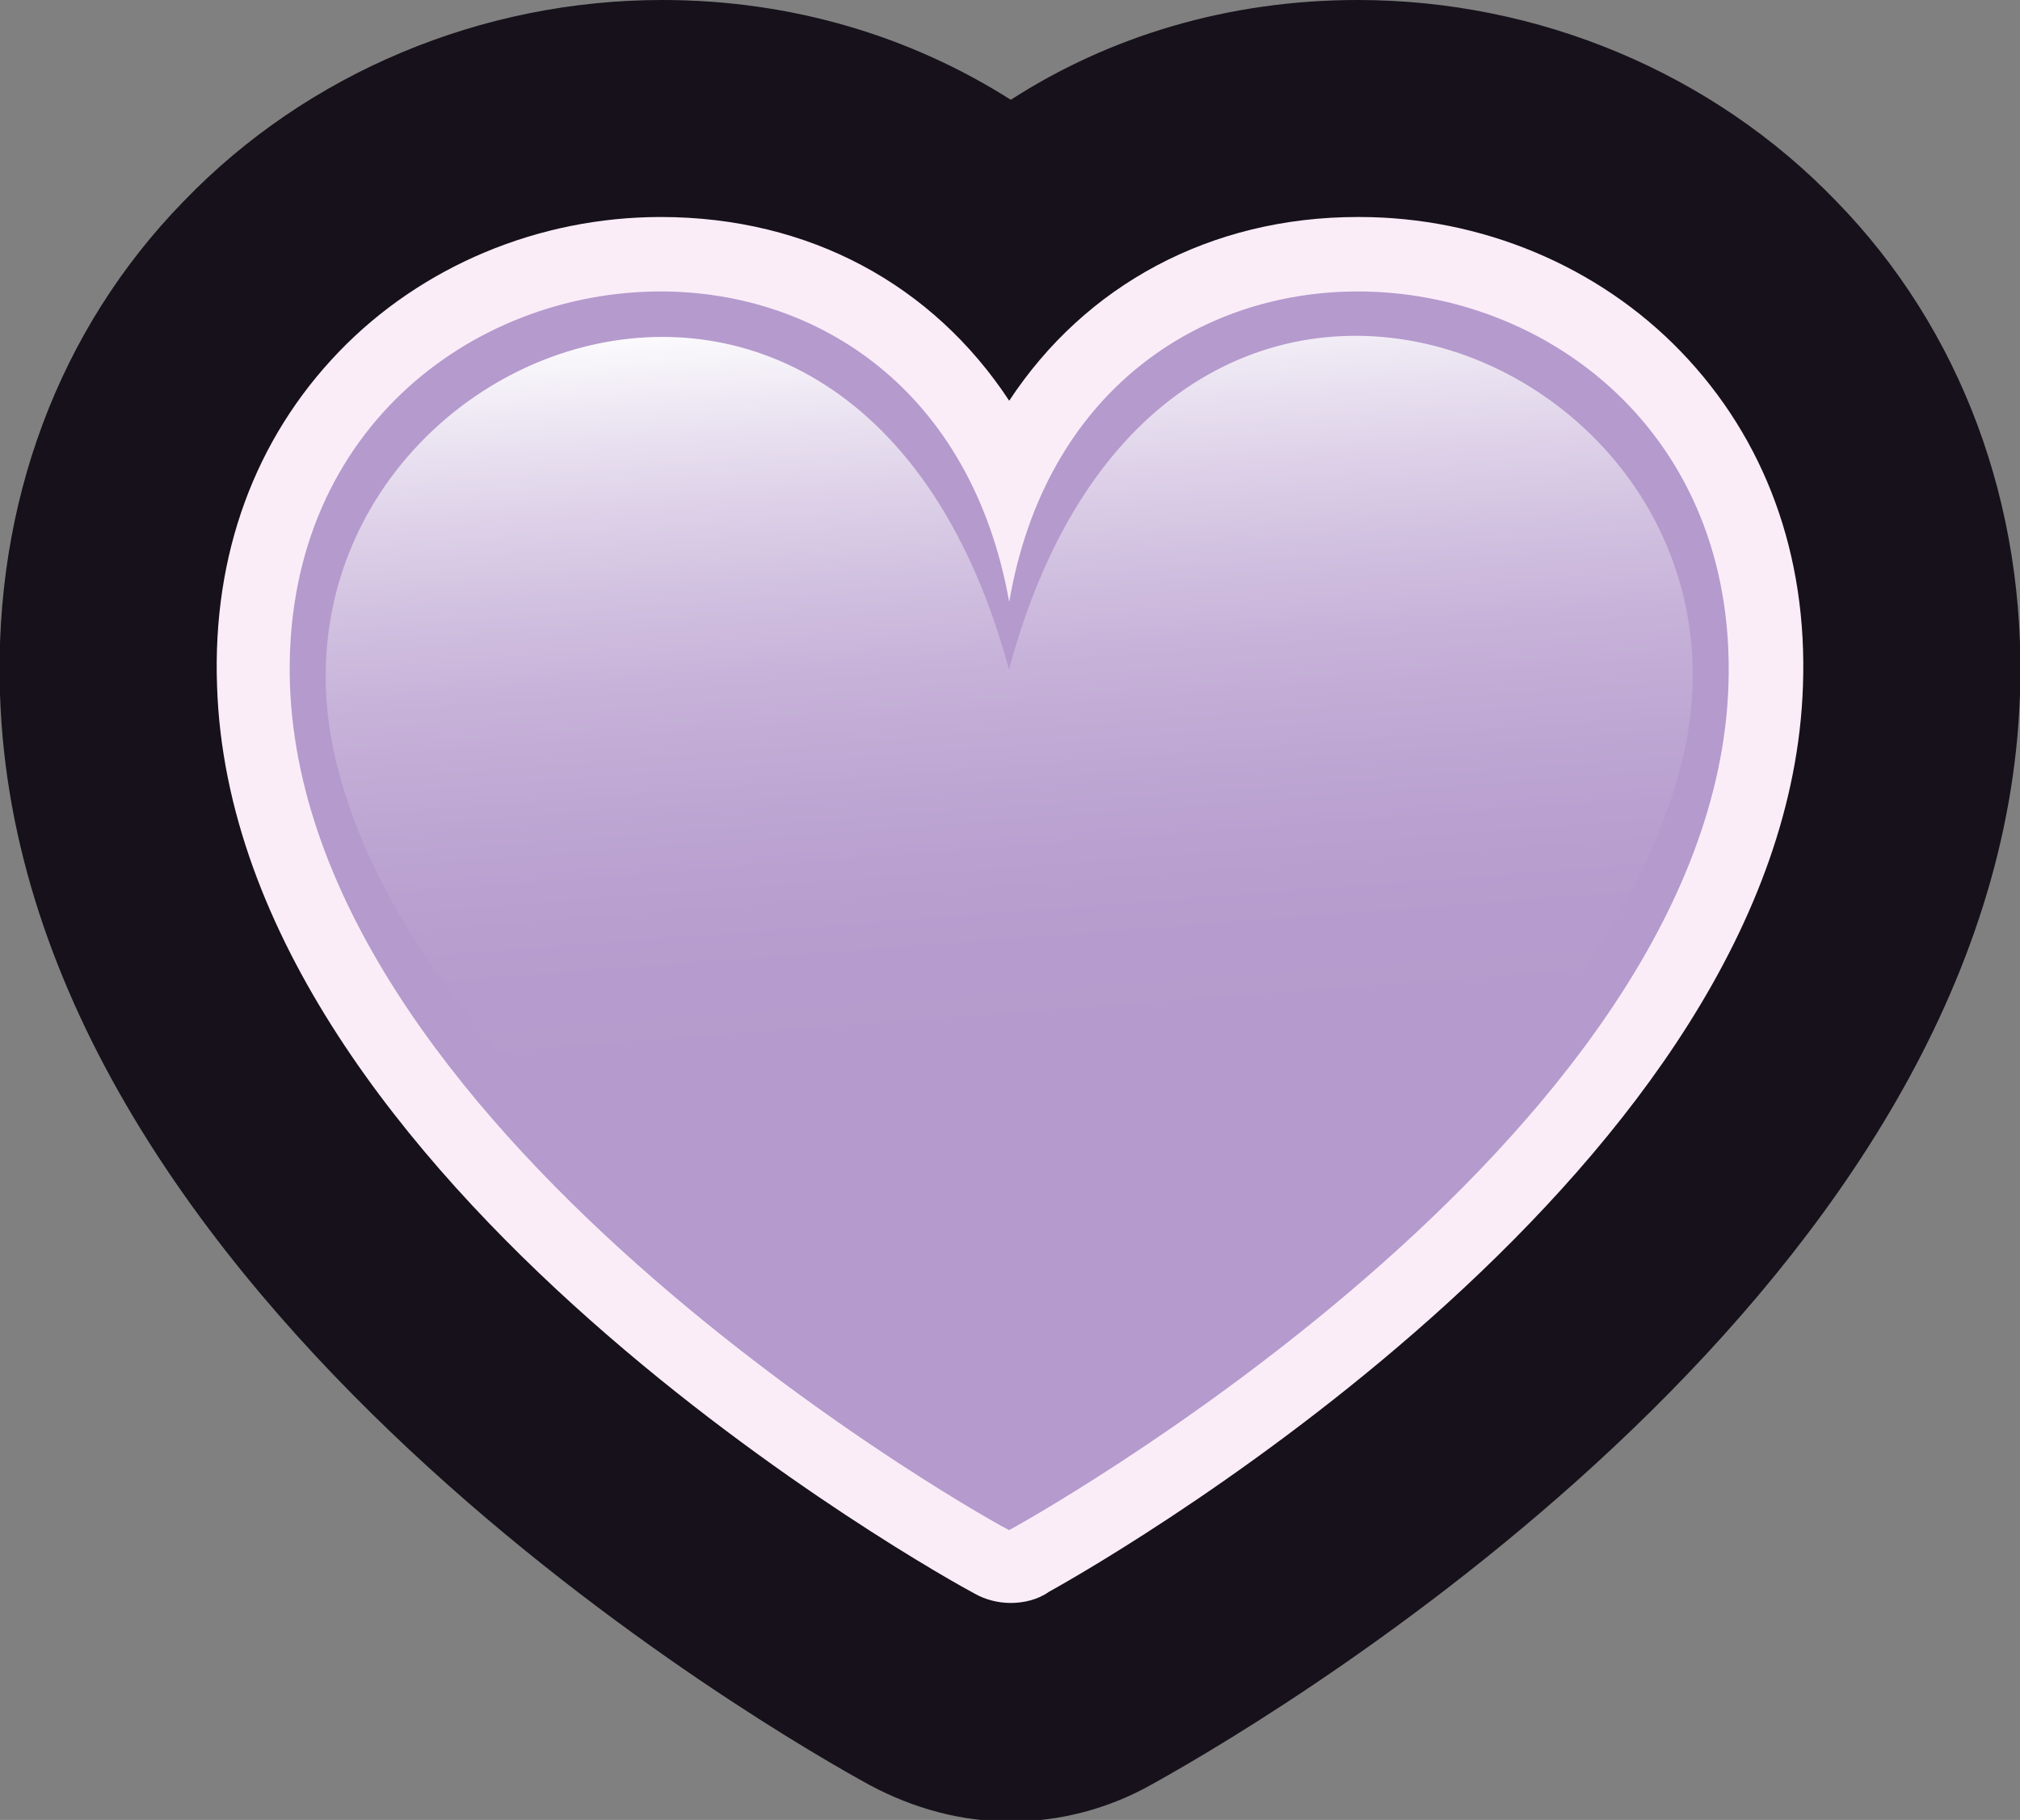 <?xml version="1.0" encoding="UTF-8"?>
<svg xmlns="http://www.w3.org/2000/svg" xmlns:xlink="http://www.w3.org/1999/xlink" viewBox="0 0 12.75 11.49">
  <rect x="0" y="0" width="12.75" height="11.49" fill="#808080" stroke="none"/>
  <defs>
    <style>
      .cls-1 {
        fill: #b59acd;
      }

      .cls-2 {
        fill: #faedf8;
      }

      .cls-3 {
        isolation: isolate;
      }

      .cls-4 {
        fill: url(#linear-gradient);
        mix-blend-mode: overlay;
      }

      .cls-5 {
        fill: #16111a;
      }
    </style>
    <linearGradient id="linear-gradient" x1="6.2" y1="1.84" x2="6.63" y2="7.53" gradientUnits="userSpaceOnUse">
      <stop offset="0" stop-color="#fff"/>
      <stop offset=".01" stop-color="#fff" stop-opacity=".98"/>
      <stop offset=".11" stop-color="#fff" stop-opacity=".75"/>
      <stop offset=".21" stop-color="#fff" stop-opacity=".55"/>
      <stop offset=".31" stop-color="#fff" stop-opacity=".38"/>
      <stop offset=".41" stop-color="#fff" stop-opacity=".24"/>
      <stop offset=".52" stop-color="#fff" stop-opacity=".14"/>
      <stop offset=".62" stop-color="#fff" stop-opacity=".06"/>
      <stop offset=".72" stop-color="#fff" stop-opacity=".02"/>
      <stop offset=".83" stop-color="#fff" stop-opacity="0"/>
    </linearGradient>
  </defs>
  <g class="cls-3">
    <g id="Layer_2" data-name="Layer 2">
      <g id="Layer_1-2" data-name="Layer 1">
        <g>
          <g>
            <g>
              <path class="cls-2" d="M6.38,10.58c-.14,0-.28-.03-.41-.1-.05-.03-4.93-2.62-5.05-6.13-.03-.94.29-1.81.9-2.44.61-.63,1.47-.99,2.36-.99.76,0,1.58.29,2.2.9.61-.61,1.43-.9,2.2-.9.89,0,1.75.36,2.36.99.61.63.93,1.5.9,2.44-.11,3.31-4.51,5.84-5.01,6.12-.14.08-.29.12-.44.12Z"/>
              <path class="cls-5" d="M8.57,1.84c1.19,0,2.39.89,2.34,2.48-.09,2.9-4.52,5.33-4.54,5.34h0s0,0,0,0h0s0,0,0,0c-.02,0-4.44-2.44-4.54-5.34-.05-1.59,1.15-2.48,2.34-2.48.99,0,1.96.62,2.2,1.96.23-1.34,1.21-1.96,2.2-1.96M8.57,0C7.75,0,7,.23,6.38.63,5.75.23,5,0,4.18,0,3.04,0,1.94.46,1.16,1.27.37,2.08-.04,3.18,0,4.38c.12,3.84,4.94,6.59,5.49,6.89.28.15.58.23.89.23s.62-.08.9-.24c.9-.5,5.35-3.18,5.47-6.88.04-1.19-.37-2.3-1.16-3.11C10.81.46,9.71,0,8.57,0h0Z"/>
            </g>
            <g>
              <path class="cls-1" d="M6.38,9.89s-.07,0-.1-.02c-.05-.02-4.57-2.52-4.67-5.54-.02-.77.22-1.44.7-1.94.48-.5,1.16-.78,1.87-.78.78,0,1.73.38,2.2,1.4.47-1.02,1.42-1.4,2.2-1.4.71,0,1.39.28,1.87.78.49.5.73,1.17.7,1.94-.1,2.98-4.47,5.43-4.65,5.54-.04.02-.07.03-.11.03Z"/>
              <path class="cls-2" d="M8.57,1.84c1.19,0,2.39.89,2.34,2.48-.09,2.9-4.52,5.33-4.54,5.34h0s0,0,0,0h0s0,0,0,0c-.02,0-4.44-2.44-4.54-5.34-.05-1.59,1.15-2.48,2.34-2.48.99,0,1.96.62,2.2,1.96.23-1.34,1.21-1.96,2.2-1.96M8.57,1.37c-.93,0-1.72.43-2.2,1.16-.48-.73-1.26-1.16-2.2-1.16-.77,0-1.51.31-2.03.85-.53.55-.8,1.28-.77,2.11.1,3.14,4.59,5.63,4.78,5.73.07.04.15.06.23.06.08,0,.17-.02.24-.07.47-.26,4.66-2.7,4.76-5.72.03-.83-.24-1.56-.77-2.11-.52-.54-1.26-.85-2.03-.85h0Z"/>
            </g>
          </g>
          <path class="cls-4" d="M6.38,4.27c-.97-3.72-4.95-1.99-4.24.61.65,2.4,4.07,4.01,4.23,4.08h0s0,0,0,0c0,0,0,0,0,0h0c.16-.08,3.58-1.69,4.23-4.09.71-2.59-3.27-4.33-4.24-.61Z"/>
        </g>
      </g>
    </g>
  </g>
</svg>